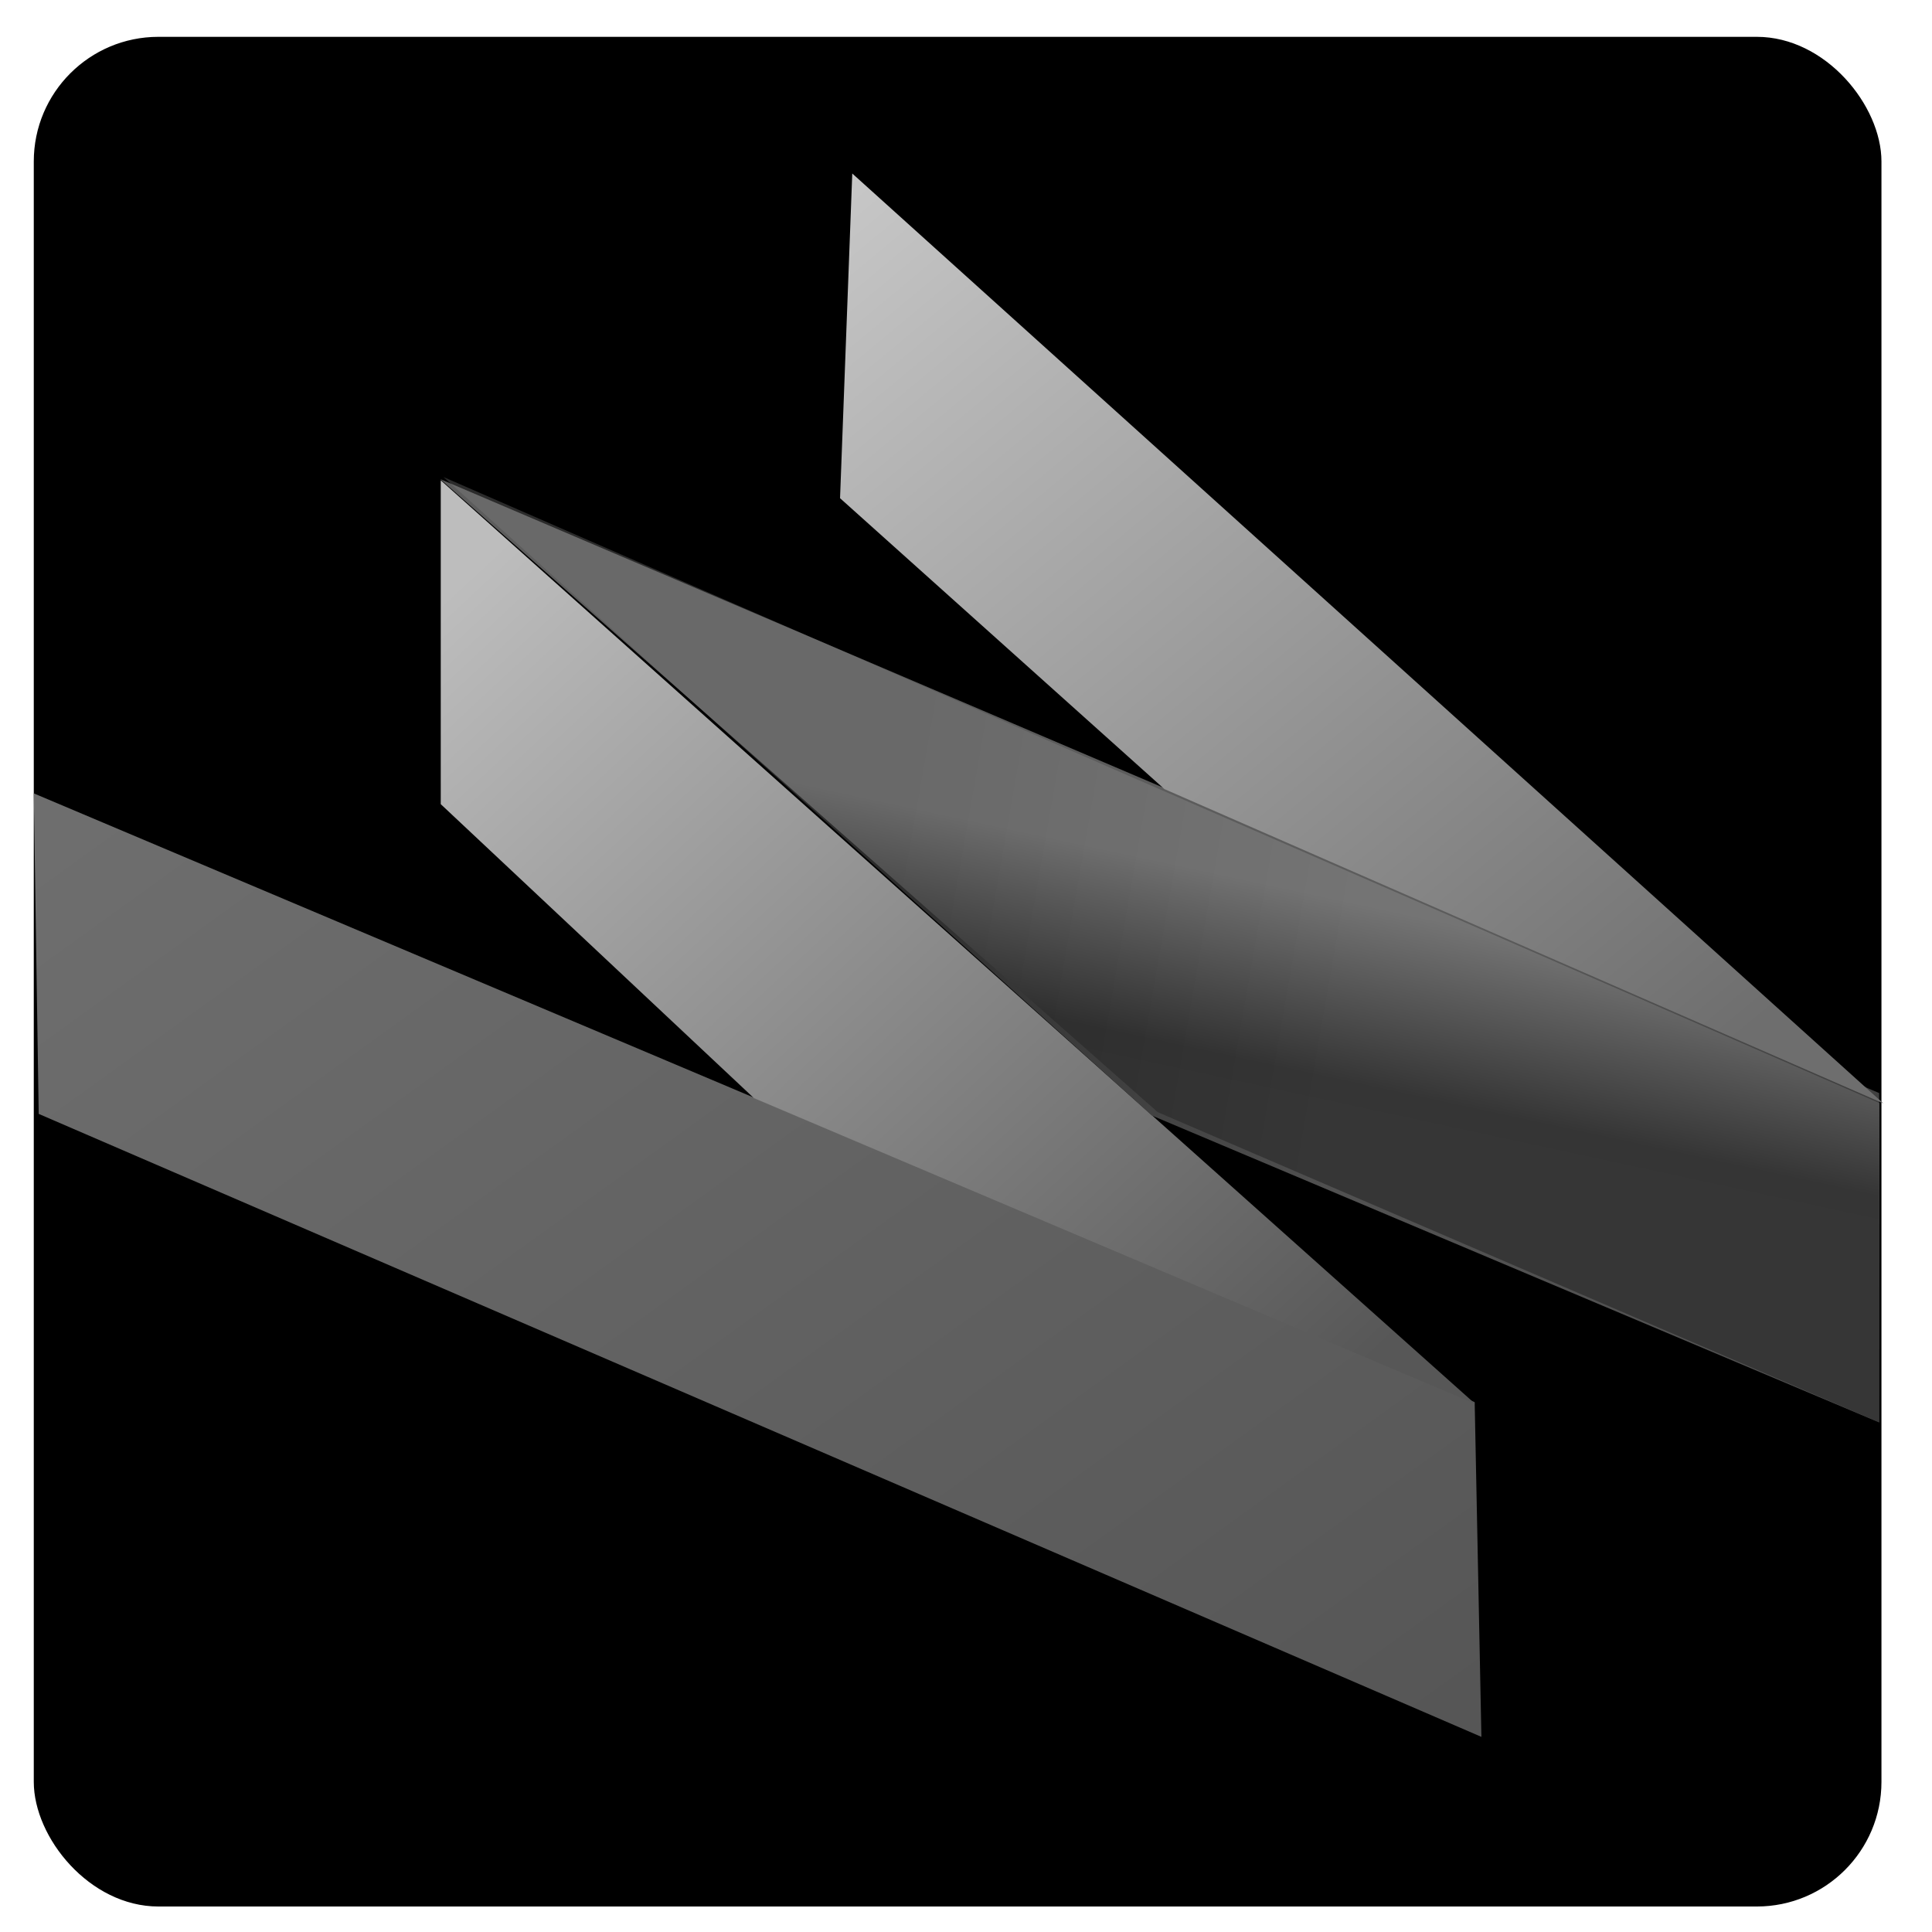 <?xml version="1.0" encoding="UTF-8" standalone="no"?>
<svg width="31px" height="31px" viewBox="0 0 31 31" version="1.1" xmlns="http://www.w3.org/2000/svg" xmlns:xlink="http://www.w3.org/1999/xlink" xmlns:sketch="http://www.bohemiancoding.com/sketch/ns">
    <!-- Generator: Sketch 3.2.2 (9983) - http://www.bohemiancoding.com/sketch -->
    <title>wired</title>
    <desc>Created with Sketch.</desc>
    <defs>
        <linearGradient x1="0%" y1="5.994%" x2="100%" y2="95.923%" id="linearGradient-1">
            <stop stop-color="#6E6E6E" offset="0%"></stop>
            <stop stop-color="#565656" offset="100%"></stop>
        </linearGradient>
        <linearGradient x1="2.563%" y1="10.157%" x2="90.693%" y2="94.487%" id="linearGradient-2">
            <stop stop-color="#BDBDBD" offset="0%"></stop>
            <stop stop-color="#575757" offset="100%"></stop>
        </linearGradient>
        <linearGradient x1="65.905%" y1="43.988%" x2="31.112%" y2="40.047%" id="linearGradient-3">
            <stop stop-color="#515151" offset="0%"></stop>
            <stop stop-color="#2B2B2B" offset="100%"></stop>
        </linearGradient>
        <linearGradient x1="68.832%" y1="46.649%" x2="60.793%" y2="70.801%" id="linearGradient-4">
            <stop stop-color="#848484" offset="0%"></stop>
            <stop stop-color="#2A2A2A" offset="71.672%"></stop>
            <stop stop-color="#2B2B2B" offset="100%"></stop>
        </linearGradient>
        <linearGradient x1="1.341%" y1="0%" x2="86.356%" y2="92.879%" id="linearGradient-5">
            <stop stop-color="#C7C7C7" offset="0%"></stop>
            <stop stop-color="#6E6E6E" offset="100%"></stop>
        </linearGradient>
    </defs>
    <g id="Page-1" stroke="none" stroke-width="1" fill="none" fill-rule="evenodd" sketch:type="MSPage">
        <g id="SVG_icons" sketch:type="MSLayerGroup" transform="translate(-536, -1095)">
            <g id="wired" transform="translate(536.366, 1095.591)" sketch:type="MSShapeGroup">
                <rect id="Rectangle-14" fill="#000000" x="0.176" y="0" width="29.647" height="30" rx="2"></rect>
                <g id="Logo" transform="translate(0, 2.143)">
                    <path d="M0.255,15.139 L23.404,25.135 L23.296,19.764 L0.176,9.996 L0.255,15.139 Z" id="Path-142" fill="url(#linearGradient-1)"></path>
                    <path d="M6.706,4.973 L6.706,10.169 L11.731,14.886 L23.303,19.791 L6.706,4.973 Z" id="Path-143" fill="url(#linearGradient-2)"></path>
                    <path d="M6.749,4.92 L29.79,14.965 L29.786,20.089 L18.117,15.166 L6.749,4.92 Z" id="Path-144" fill="url(#linearGradient-3)"></path>
                    <path d="M6.699,4.954 L29.786,14.805 L29.786,20.089 L18.21,15.111 L6.699,4.954 Z" id="Path-146" opacity="0.697" fill="url(#linearGradient-4)"></path>
                    <path d="M13.309,0.05 L29.854,14.971 L18.317,9.927 L13.113,5.26 L13.309,0.05 Z" id="Path-145" fill="url(#linearGradient-5)"></path>
                </g>
            </g>
        </g>
    </g>
</svg>